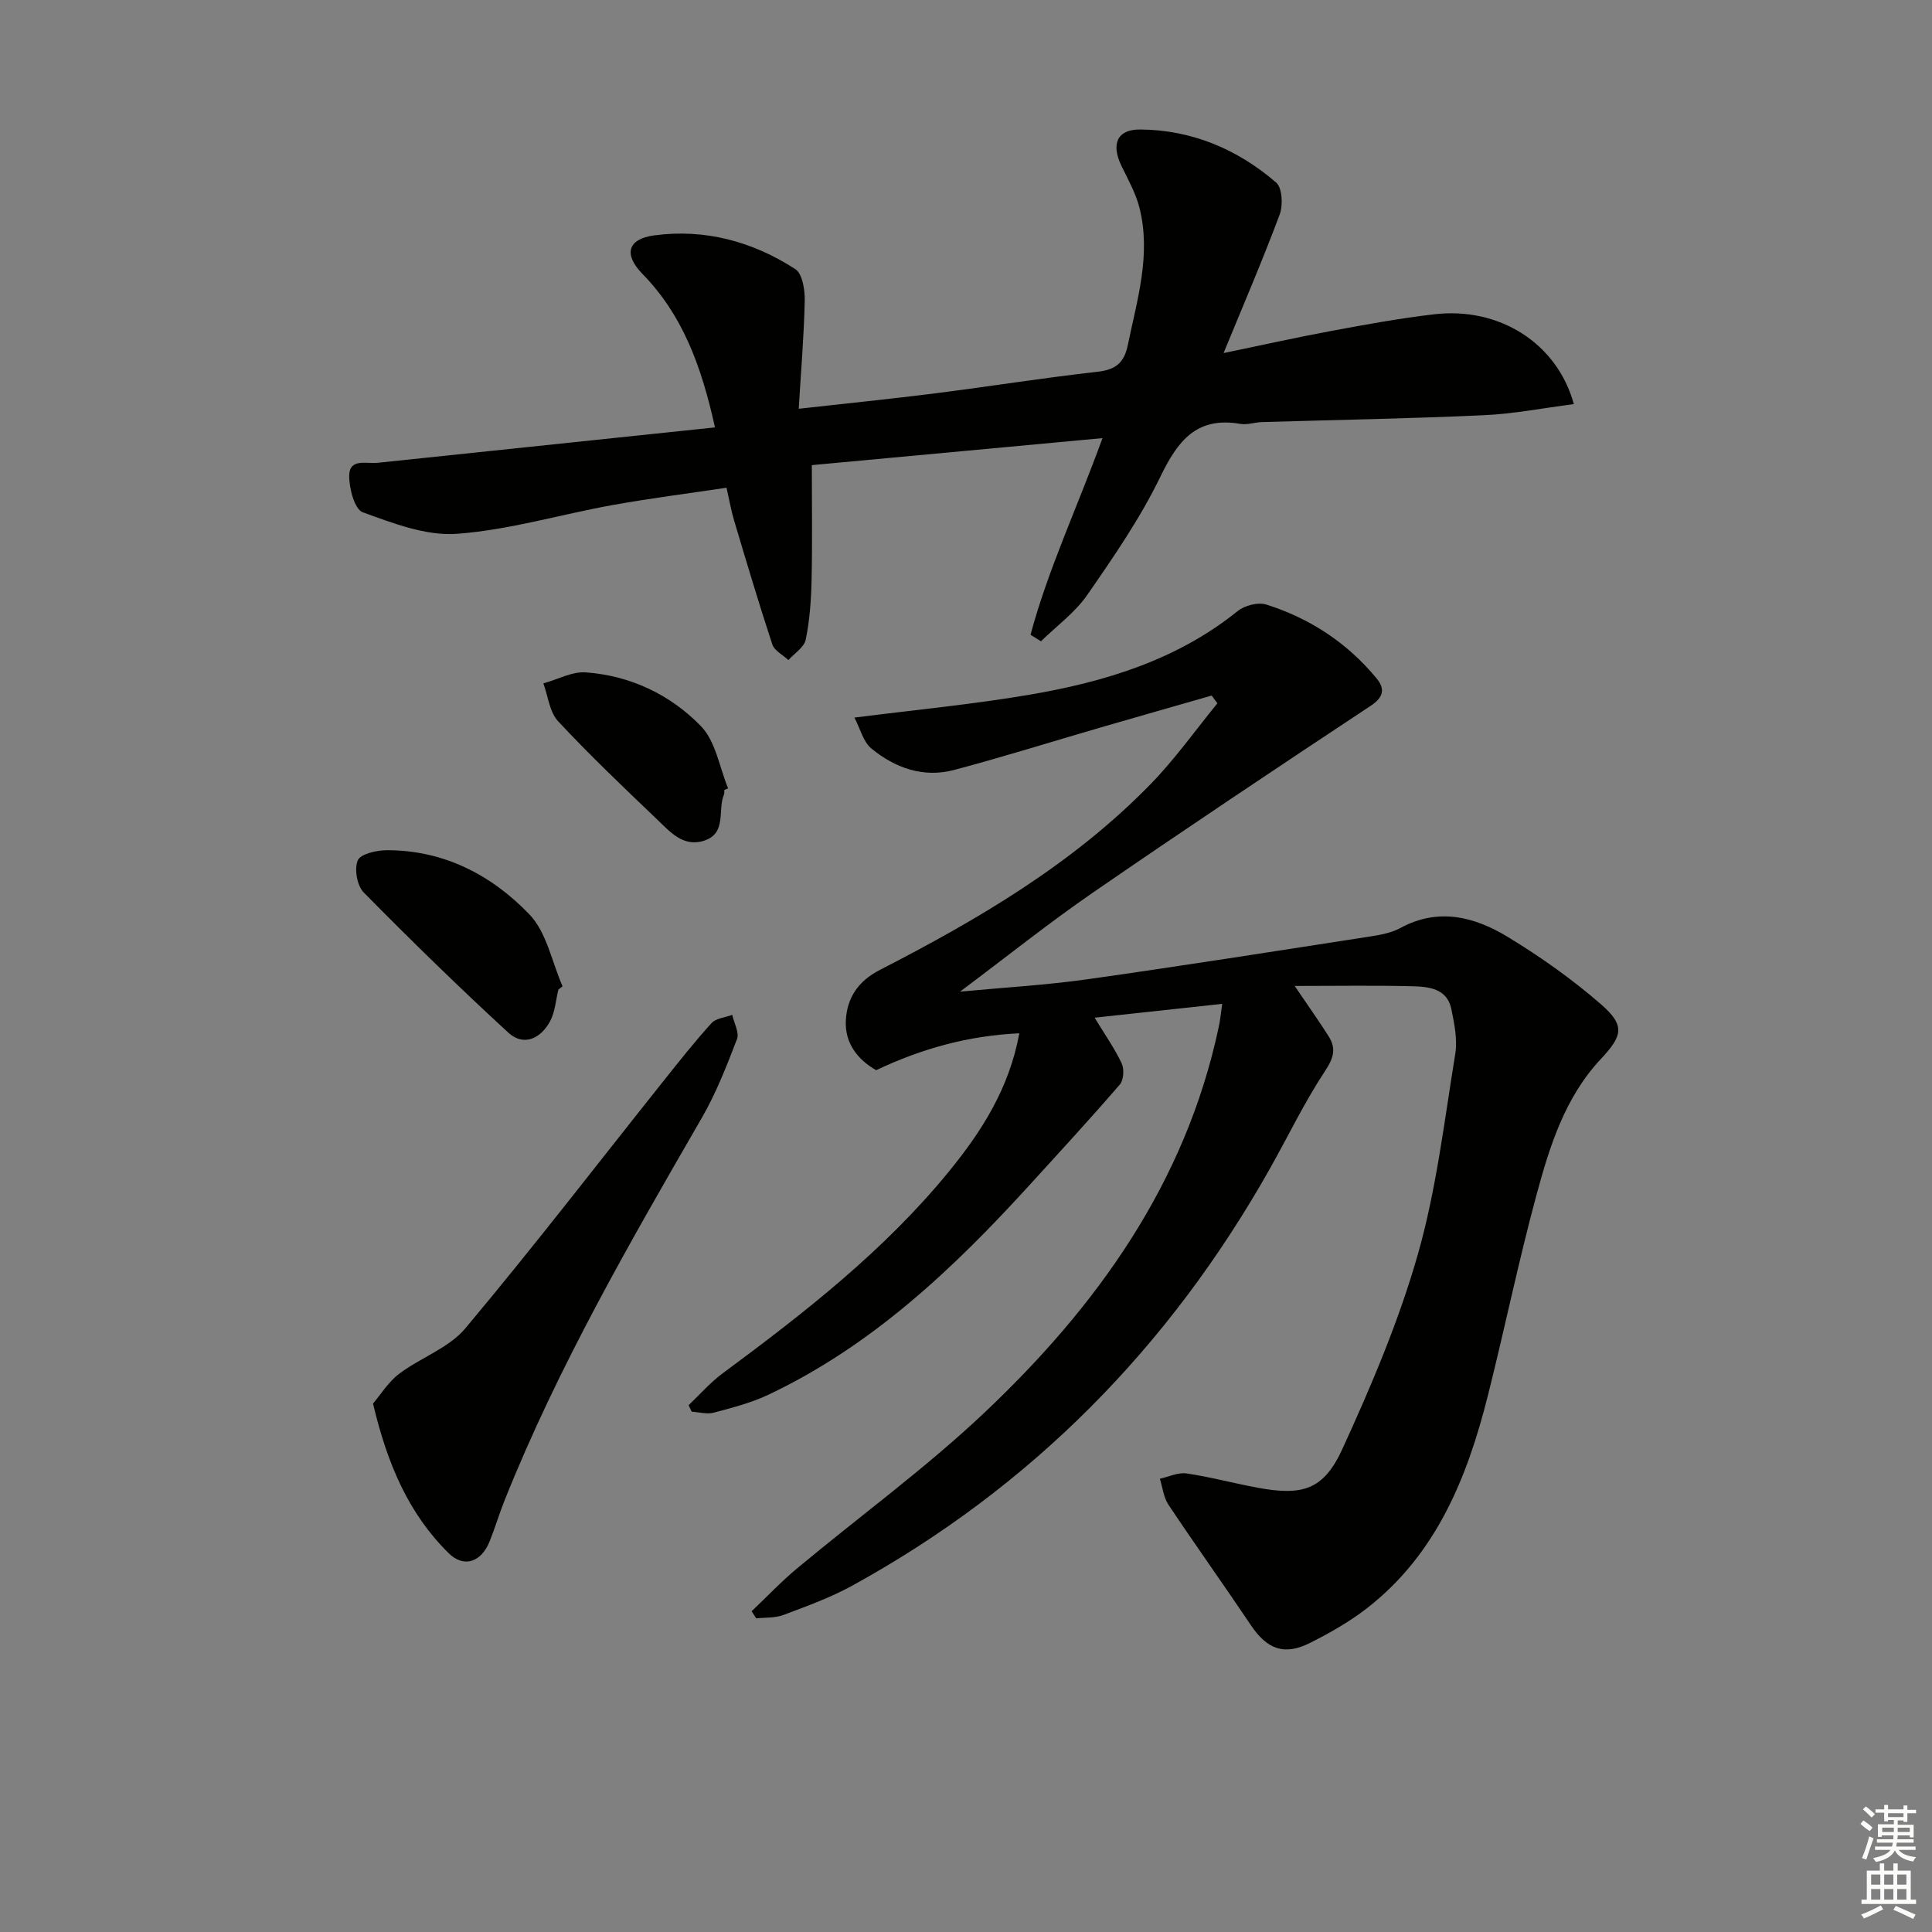<svg enable-background="new 0 0 400 400" viewBox="0 0 400 400" xmlns="http://www.w3.org/2000/svg"><rect x="0" y="0" width="400" height="400" fill="#808080" stroke="none"/><g fill="#010100"><path d="m253.04 207.84c-9.11.99-17.58 1.91-26.41 2.86 2.13 3.51 4.14 6.36 5.6 9.46.55 1.18.42 3.45-.38 4.38-6.07 7.03-12.37 13.87-18.63 20.74-15.78 17.33-32.66 33.33-54.17 43.5-3.56 1.68-7.47 2.68-11.29 3.7-1.4.37-3.03-.11-4.56-.21-.21-.45-.42-.89-.63-1.34 2.32-2.2 4.45-4.67 7-6.56 16.9-12.5 33.45-25.38 46.85-41.77 6.78-8.3 12.51-17.19 14.62-28.67-10.59.5-20.18 3.16-29.64 7.64-3.87-2.2-6.51-5.63-6.28-10.27.24-4.63 2.45-8.13 7.09-10.51 20.33-10.44 40.01-21.98 56.11-38.55 4.99-5.14 9.18-11.06 13.73-16.63-.4-.53-.79-1.07-1.19-1.6-7.73 2.22-15.46 4.42-23.18 6.66-10.04 2.92-20.03 6.06-30.14 8.74-6.37 1.69-12.23-.41-17.14-4.45-1.69-1.39-2.29-4.09-3.5-6.39 12.7-1.62 24.59-2.74 36.33-4.75 15.51-2.65 30.4-7.15 43.01-17.3 1.45-1.17 4.22-1.89 5.91-1.36 9.05 2.85 16.8 7.94 22.87 15.31 1.73 2.11 1.5 3.85-1.22 5.65-19.27 12.75-38.49 25.57-57.52 38.68-9.15 6.3-17.84 13.27-27.52 20.51 9.22-.87 17.87-1.36 26.42-2.57 19.54-2.76 39.04-5.84 58.55-8.86 2.12-.33 4.36-.75 6.21-1.75 7.88-4.28 15.36-2.32 22.23 1.85 6.77 4.11 13.32 8.75 19.29 13.94 5.08 4.42 4.48 6.53-.07 11.39-7.41 7.92-10.56 18.04-13.29 28.13-3.73 13.77-6.59 27.77-10.08 41.61-4.25 16.87-10.63 32.67-24.88 43.82-3.63 2.84-7.75 5.18-11.88 7.26-5.36 2.71-8.92 1.34-12.26-3.63-5.63-8.37-11.49-16.58-17.09-24.97-1.01-1.51-1.2-3.57-1.77-5.37 1.84-.4 3.77-1.36 5.52-1.1 4.91.72 9.74 2.03 14.63 2.94 9.34 1.74 13.74.51 17.63-7.99 5.99-13.08 11.68-26.47 15.62-40.27 3.85-13.48 5.48-27.6 7.75-41.5.49-3-.18-6.3-.81-9.35-.86-4.16-4.55-4.6-7.86-4.69-7.75-.21-15.51-.07-24.57-.07 3.02 4.46 5.11 7.38 7.02 10.41 1.58 2.5 1.09 4.44-.69 7.14-4.29 6.48-7.67 13.55-11.5 20.34-20.77 36.85-49.35 65.91-86.5 86.31-4.48 2.46-9.37 4.22-14.18 6.03-1.72.65-3.74.5-5.63.71-.32-.49-.63-.99-.95-1.48 3.14-2.98 6.12-6.14 9.44-8.9 12.9-10.75 26.56-20.69 38.74-32.2 23.34-22.05 41.62-47.52 48.5-79.74.32-1.37.44-2.79.74-4.91z"/><path d="m148.03 88.49c-2.88-13.03-6.83-23.4-15.05-31.82-3.89-3.99-3.05-7.18 2.42-7.93 10.51-1.43 20.42 1.25 29.26 6.98 1.48.96 2 4.3 1.95 6.52-.15 7.24-.77 14.47-1.24 22.39 9.87-1.11 19.07-2.03 28.23-3.19 11.19-1.42 22.34-3.2 33.55-4.46 3.74-.42 5.56-1.74 6.34-5.49 1.94-9.43 4.88-18.76 2.42-28.49-.76-3-2.34-5.8-3.71-8.62-2.2-4.54-.96-7.61 3.9-7.57 10.66.09 20.12 4.08 28.12 10.99 1.26 1.09 1.44 4.7.72 6.62-3.53 9.47-7.54 18.76-11.61 28.68 7.64-1.58 15.02-3.23 22.45-4.61 7.02-1.31 14.05-2.59 21.14-3.42 13.48-1.58 25.46 5.97 28.93 18.6-6.31.8-12.49 2.02-18.71 2.3-15.29.7-30.6.96-45.9 1.42-1.49.05-3.03.61-4.44.37-9.03-1.56-12.94 3.47-16.54 10.9-4.17 8.62-9.7 16.64-15.18 24.55-2.53 3.64-6.33 6.4-9.56 9.56-.72-.45-1.44-.9-2.16-1.35 3.62-13.5 9.63-26.22 14.9-40.71-20.8 1.93-40.79 3.79-60.18 5.59 0 8.53.12 16.14-.05 23.75-.09 4.14-.38 8.33-1.21 12.37-.32 1.59-2.34 2.84-3.59 4.24-1.14-1.07-2.9-1.94-3.33-3.24-2.8-8.5-5.35-17.08-7.91-25.65-.61-2.04-.97-4.16-1.57-6.79-7.99 1.2-15.85 2.19-23.62 3.59-10.76 1.94-21.38 5.15-32.2 5.95-6.4.47-13.23-2.19-19.5-4.46-1.69-.61-2.83-4.97-2.8-7.59.05-3.64 3.56-2.41 5.87-2.65 23.07-2.41 46.15-4.84 69.86-7.33z"/><path d="m77.23 290.59c1.57-1.84 3.15-4.45 5.41-6.16 4.43-3.35 10.29-5.33 13.71-9.42 14.08-16.79 27.45-34.18 41.11-51.32 3.21-4.02 6.4-8.07 9.86-11.87.93-1.02 2.83-1.16 4.28-1.7.37 1.68 1.5 3.65.99 5-2.13 5.55-4.31 11.16-7.27 16.29-14.88 25.76-29.77 51.5-40.85 79.22-1.11 2.78-1.96 5.65-3.07 8.43-1.73 4.36-5.32 5.65-8.53 2.49-8.28-8.17-12.68-18.44-15.64-30.96z"/><path d="m115.61 204.88c-.55 2.21-.68 4.64-1.73 6.58-1.94 3.57-5.46 5.27-8.67 2.31-10.22-9.4-20.17-19.11-29.91-29-1.38-1.4-1.98-4.85-1.23-6.64.56-1.33 3.88-2.09 5.97-2.1 11.8-.05 21.73 5.12 29.56 13.28 3.58 3.72 4.66 9.85 6.87 14.89-.29.22-.57.45-.86.68z"/><path d="m149.96 163.55c-.02.33.04.7-.08.98-1.33 3.18.6 7.9-3.97 9.48-4.39 1.52-7.17-1.78-9.88-4.37-6.95-6.64-13.93-13.28-20.48-20.31-1.78-1.91-2.07-5.19-3.05-7.84 2.94-.81 5.94-2.49 8.8-2.28 9.24.67 17.51 4.63 23.83 11.14 3.05 3.15 3.82 8.51 5.62 12.87-.26.11-.52.22-.79.33z"/></g><path d="m385.2 377.6.6-.7c.6.4 1.3.9 1.9 1.5l-.6.7c-.8-.5-1.4-1-1.9-1.5zm.3 7.1c.6-1.4 1.1-2.9 1.5-4.5.3.1.6.3.9.4-.5 1.4-1 2.9-1.5 4.4zm.2-10.1.6-.6c.7.5 1.3 1.1 1.9 1.6l-.7.7c-.6-.6-1.2-1.2-1.8-1.7zm8.4-.8h.8v.9h1.8v.7h-1.8v1.8h-.8v-.3h-1.2v.9h3.3v2.6h-.8v-.4h-2.5c0 .3 0 .6-.1.8h3.4v.7h-3.5c0 .3-.1.6-.1.8h4v.7h-3.5c.7.9 1.9 1.3 3.6 1.5-.2.2-.4.5-.6.9-1.9-.3-3.2-1.1-3.8-2.3-.5 1.1-1.8 2-3.9 2.4-.2-.3-.4-.5-.6-.8 1.9-.4 3.1-.9 3.6-1.7h-3.2v-.7h3.5c.1-.2.1-.5.2-.8h-3.3v-.7h3.4c0-.2 0-.5 0-.8h-2.4v.3h-.8v-2.6h3.3v-.9h-1.2v.3h-.8v-1.8h-1.8v-.7h1.8v-.9h.8v.9h3.2zm-4.4 5.5h2.4c0-.3 0-.6 0-.9h-2.4zm1.2-3.1h3.2v-.8h-3.2zm4.4 2.2h-2.4v.9h2.5v-.9z" fill="#fbfcfa"/><path d="m389.2 385.8h.9v1.5h1.9v-1.5h.9v1.5h2.7v6h1.1v.9h-11.3v-.9h1.1v-6h2.7zm.2 8.7.5.8c-1.2.6-2.5 1.3-4 1.9-.2-.3-.3-.6-.6-.8 1.6-.6 3-1.3 4.1-1.9zm-2-4.3h1.9v-2.1h-1.9zm0 3.1h1.9v-2.2h-1.9zm2.7-3.1h1.9v-2.1h-1.9zm0 3.1h1.9v-2.2h-1.9zm2.4 1.3c1.4.6 2.7 1.2 4.1 1.8l-.5.9c-1.5-.7-2.8-1.4-4.1-1.9zm2.2-6.5h-1.9v2.1h1.9zm-1.9 5.2h1.9v-2.2h-1.9z" fill="#fbfcfa"/></svg>